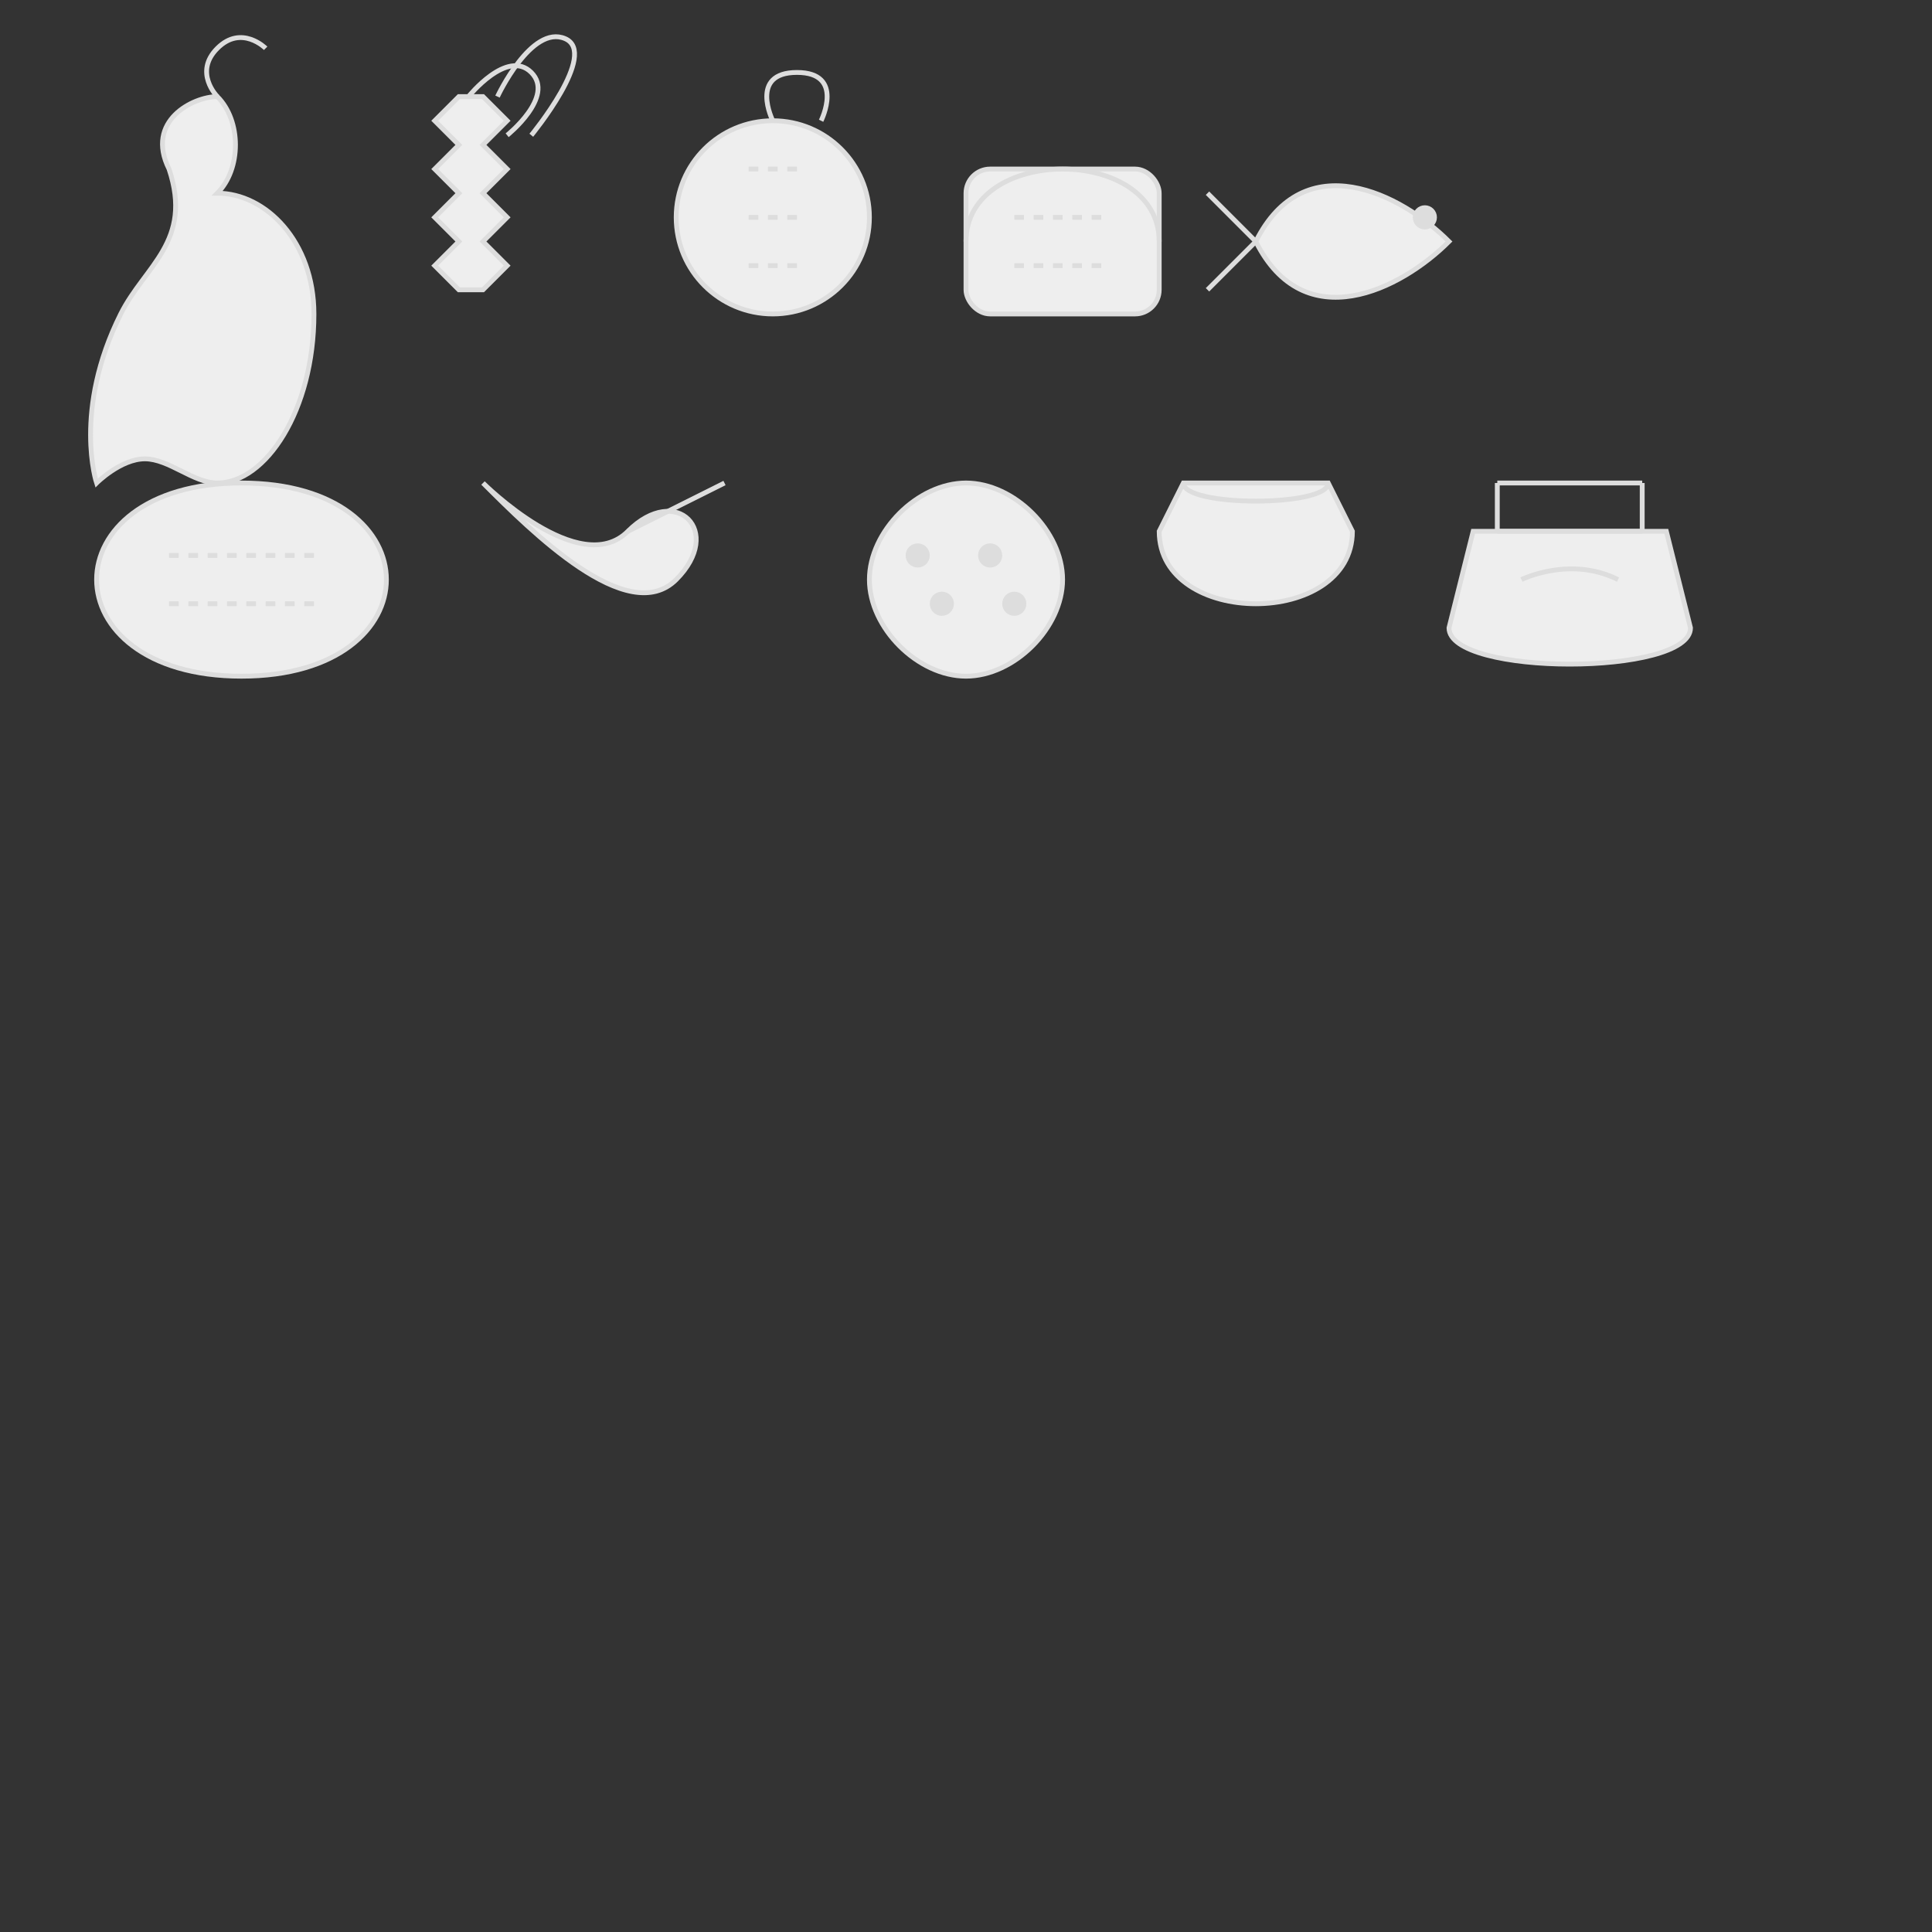 <svg width="400" height="400" xmlns="http://www.w3.org/2000/svg">
  <rect width="100%" height="100%" fill="#333333" stroke="none"/>
  <!-- 各种食物小图标，用于装饰 -->
  
  <!-- 苹果 -->
  <g id="apple" transform="translate(20, 20)" fill="#eeeeee" stroke="#dddddd" stroke-width="1">
    <path d="M25,0 C30,5 30,15 25,20 C35,20 45,30 45,45 C45,65 35,80 25,80 C20,80 15,75 10,75 C5,75 0,80 0,80 C0,80 -5,65 5,45 C10,35 20,30 15,15 C10,5 20,0 25,0 Z" />
    <path d="M25,0 C25,0 20,-5 25,-10 C30,-15 35,-10 35,-10" fill="none" />
  </g>
  
  <!-- 胡萝卜 -->
  <g id="carrot" transform="translate(80, 20)" fill="#eeeeee" stroke="#dddddd" stroke-width="1">
    <path d="M20,0 L25,5 L20,10 L25,15 L20,20 L25,25 L20,30 L25,35 L20,40 L15,40 L10,35 L15,30 L10,25 L15,20 L10,15 L15,10 L10,5 L15,0 Z" />
    <path d="M17,0 C17,0 25,-10 30,-5 C35,0 25,8 25,8" fill="none" />
    <path d="M23,0 C23,0 30,-15 37,-12 C44,-9 30,8 30,8" fill="none" />
  </g>
  
  <!-- 西红柿 -->
  <g id="tomato" transform="translate(140, 20)" fill="#eeeeee" stroke="#dddddd" stroke-width="1">
    <circle cx="20" cy="25" r="20" />
    <path d="M20,5 C20,5 15,-5 25,-5 C35,-5 30,5 30,5" fill="none" />
    <path d="M15,15 L25,15 M15,25 L25,25 M15,35 L25,35" stroke-dasharray="2,2" />
  </g>
  
  <!-- 面包 -->
  <g id="bread" transform="translate(200, 20)" fill="#eeeeee" stroke="#dddddd" stroke-width="1">
    <rect x="0" y="15" width="40" height="30" rx="5" ry="5" />
    <path d="M0,30 C0,10 40,10 40,30" fill="none" />
    <path d="M10,25 L30,25 M10,35 L30,35" stroke-dasharray="2,2" />
  </g>
  
  <!-- 鱼 -->
  <g id="fish" transform="translate(260, 30)" fill="#eeeeee" stroke="#dddddd" stroke-width="1">
    <path d="M40,20 C30,10 10,0 0,20 C10,40 30,30 40,20 Z" />
    <circle cx="35" cy="15" r="2" fill="#dddddd" />
    <path d="M0,20 L-10,10 M0,20 L-10,30" />
  </g>
  
  <!-- 肉 -->
  <g id="meat" transform="translate(20, 100)" fill="#eeeeee" stroke="#dddddd" stroke-width="1">
    <path d="M0,20 C0,10 10,0 30,0 C50,0 60,10 60,20 C60,30 50,40 30,40 C10,40 0,30 0,20 Z" />
    <path d="M15,15 L45,15 M15,25 L45,25" stroke-dasharray="2,2" />
  </g>
  
  <!-- 鸡腿 -->
  <g id="chicken" transform="translate(100, 100)" fill="#eeeeee" stroke="#dddddd" stroke-width="1">
    <path d="M0,0 C10,10 30,30 40,20 C50,10 40,0 30,10 C20,20 0,0 0,0 Z" />
    <path d="M30,10 L50,0" />
  </g>
  
  <!-- 米饭 -->
  <g id="rice" transform="translate(180, 100)" fill="#eeeeee" stroke="#dddddd" stroke-width="1">
    <path d="M0,20 C0,10 10,0 20,0 C30,0 40,10 40,20 C40,30 30,40 20,40 C10,40 0,30 0,20 Z" />
    <circle cx="10" cy="15" r="2" fill="#dddddd" />
    <circle cx="15" cy="25" r="2" fill="#dddddd" />
    <circle cx="25" cy="15" r="2" fill="#dddddd" />
    <circle cx="30" cy="25" r="2" fill="#dddddd" />
  </g>
  
  <!-- 碗 -->
  <g id="bowl" transform="translate(240, 100)" fill="#eeeeee" stroke="#dddddd" stroke-width="1">
    <path d="M0,10 C0,30 40,30 40,10 L35,0 L5,0 Z" />
    <path d="M5,0 C5,5 35,5 35,0" fill="none" />
  </g>
  
  <!-- 锅 -->
  <g id="pot" transform="translate(300, 100)" fill="#eeeeee" stroke="#dddddd" stroke-width="1">
    <path d="M5,10 L0,30 C0,40 50,40 50,30 L45,10 Z" />
    <path d="M10,10 L40,10 M10,0 L40,0" />
    <path d="M10,0 L10,10 M40,0 L40,10" />
    <path d="M15,20 C15,20 25,15 35,20" fill="none" />
  </g>
</svg>